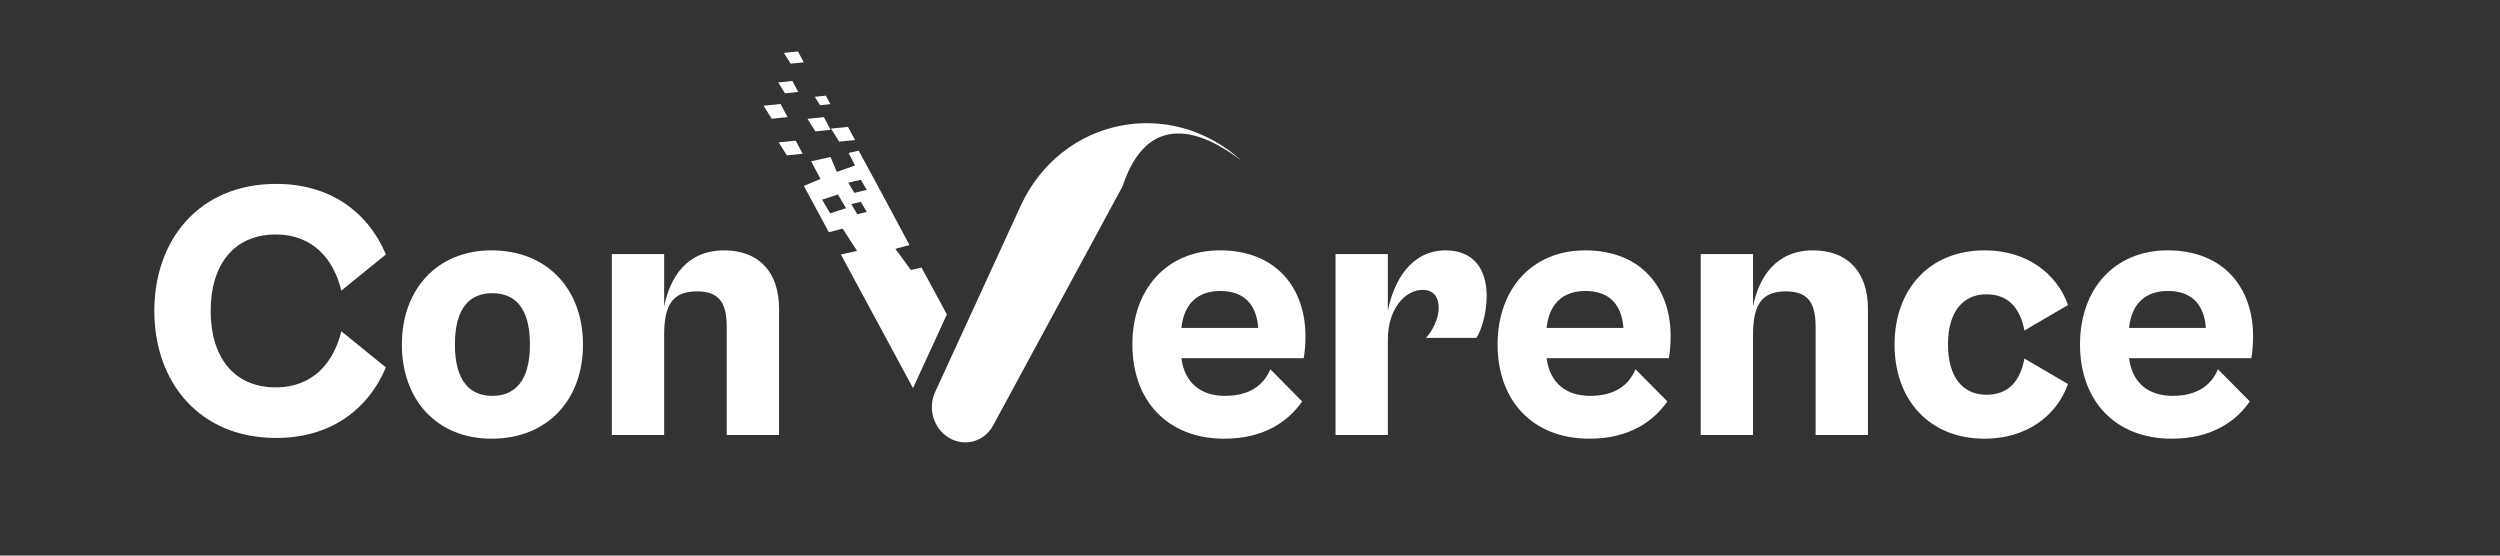 <svg width="243" height="54" viewBox="0 0 243 54" fill="none" xmlns="http://www.w3.org/2000/svg">
<rect x="0" y="0" width="243" height="54" fill="#333333" stroke="none"/>
<path d="M118.994 42.641C113.446 42.641 110.067 38.908 110.067 33.488C110.067 28.068 113.446 24.335 118.568 24.335C124.116 24.335 126.89 28.068 126.89 32.663C126.89 33.416 126.819 34.422 126.712 34.816H114.833C115.153 37.293 116.789 38.477 119.066 38.477C121.52 38.477 122.836 37.401 123.476 35.893L126.57 39.016C125.254 40.918 122.907 42.641 118.994 42.641ZM118.603 28.284C116.434 28.284 115.082 29.504 114.833 31.873H122.302C122.124 29.54 120.879 28.284 118.603 28.284Z" fill="white"/>
<path d="M134.9 42.282H129.814V24.694H134.9V30.222C135.469 27.279 137.176 24.335 140.519 24.335C143.08 24.335 144.502 25.987 144.502 28.75C144.502 30.653 143.933 32.16 143.507 32.842H138.598C139.239 32.196 139.843 30.94 139.843 29.935C139.843 28.93 139.381 28.176 138.278 28.176C136.536 28.176 134.9 30.078 134.9 32.986V42.282Z" fill="white"/>
<path d="M154.491 42.641C148.943 42.641 145.564 38.908 145.564 33.488C145.564 28.068 148.943 24.335 154.064 24.335C159.612 24.335 162.386 28.068 162.386 32.663C162.386 33.416 162.315 34.422 162.209 34.816H150.33C150.65 37.293 152.286 38.477 154.562 38.477C157.016 38.477 158.332 37.401 158.972 35.893L162.066 39.016C160.75 40.918 158.403 42.641 154.491 42.641ZM154.1 28.284C151.93 28.284 150.579 29.504 150.33 31.873H157.798C157.621 29.54 156.376 28.284 154.1 28.284Z" fill="white"/>
<path d="M170.396 42.282H165.31V24.694H170.396V29.791C170.965 26.92 172.637 24.335 176.229 24.335C179.536 24.335 181.564 26.381 181.564 30.007V42.282H176.478V31.801C176.478 29.648 175.909 28.32 173.597 28.32C171.178 28.32 170.396 29.684 170.396 32.555V42.282Z" fill="white"/>
<path d="M192.9 42.641C187.529 42.641 184.151 38.872 184.151 33.488C184.151 28.14 187.529 24.335 192.9 24.335C197.061 24.335 199.942 26.633 201.009 29.648L196.776 32.124C196.35 29.935 195.211 28.607 193.078 28.607C190.837 28.607 189.343 30.258 189.343 33.488C189.343 36.719 190.837 38.37 193.078 38.37C195.247 38.37 196.35 37.042 196.776 34.852L201.009 37.329C199.942 40.344 197.061 42.641 192.9 42.641Z" fill="white"/>
<path d="M211.104 42.641C205.556 42.641 202.177 38.908 202.177 33.488C202.177 28.068 205.556 24.335 210.678 24.335C216.226 24.335 219 28.068 219 32.663C219 33.416 218.929 34.422 218.822 34.816H206.943C207.263 37.293 208.899 38.477 211.176 38.477C213.63 38.477 214.946 37.401 215.586 35.893L218.68 39.016C217.364 40.918 215.017 42.641 211.104 42.641ZM210.713 28.284C208.544 28.284 207.192 29.504 206.943 31.873H214.412C214.234 29.54 212.989 28.284 210.713 28.284Z" fill="white"/>
<path d="M26.843 42.569C19.375 42.569 15 37.149 15 30.222C15 23.295 19.375 17.875 26.843 17.875C32.001 17.875 35.699 20.495 37.513 24.73L33.174 28.248C32.463 25.233 30.436 22.792 26.808 22.792C22.647 22.792 20.477 25.843 20.477 30.222C20.477 34.601 22.647 37.652 26.808 37.652C30.436 37.652 32.463 35.211 33.174 32.196L37.513 35.714C35.699 39.949 32.001 42.569 26.843 42.569Z" fill="white"/>
<path d="M47.775 42.641C42.475 42.641 39.061 38.872 39.061 33.488C39.061 28.14 42.475 24.335 47.775 24.335C53.216 24.335 56.666 28.14 56.666 33.488C56.666 38.872 53.216 42.641 47.775 42.641ZM47.846 38.477C50.015 38.477 51.509 37.078 51.509 33.488C51.509 29.863 50.015 28.499 47.846 28.499C45.712 28.499 44.218 29.863 44.218 33.488C44.218 37.078 45.712 38.477 47.846 38.477Z" fill="white"/>
<path d="M64.556 42.282H59.47V24.694H64.556V29.791C65.125 26.92 66.796 24.335 70.388 24.335C73.696 24.335 75.723 26.381 75.723 30.007V42.282H70.638V31.801C70.638 29.648 70.068 28.32 67.757 28.32C65.338 28.32 64.556 29.684 64.556 32.555V42.282Z" fill="white"/>
<path d="M80.269 9.297L80.714 10.126L79.713 10.229L79.196 9.407L80.269 9.297Z" fill="white"/>
<path d="M80.078 11.386L80.738 12.617L79.251 12.77L78.485 11.549L80.078 11.386Z" fill="white"/>
<path d="M75.868 10.107L76.553 11.383L75.012 11.541L74.217 10.276L75.868 10.107Z" fill="white"/>
<path d="M77.339 13.669L78.023 14.945L76.482 15.103L75.688 13.838L77.339 13.669Z" fill="white"/>
<path d="M77.019 7.872L77.591 8.938L76.304 9.07L75.64 8.013L77.019 7.872Z" fill="white"/>
<path d="M77.562 5L78.13 6.059L76.852 6.19L76.192 5.141L77.562 5Z" fill="white"/>
<path d="M82.423 12.332L83.107 13.608L81.567 13.766L80.772 12.501L82.423 12.332Z" fill="white"/>
<path d="M109.112 18.114C111.561 10.696 116.819 12.66 120.69 15.631C113.735 9.297 103.135 11.461 99.205 20.017L90.89 38.117C90.164 39.697 90.736 41.627 92.198 42.53C93.729 43.475 95.668 42.95 96.531 41.355L109.112 18.114Z" fill="white"/>
<path fill-rule="evenodd" clip-rule="evenodd" d="M87.751 22.602L87.754 22.608C87.968 23.01 88.182 23.412 88.4 23.82L87.034 24.183L88.535 26.24L89.572 26.01C90.29 27.348 91.084 28.816 92.037 30.56L88.745 37.725L81.734 24.735L83.307 24.387L81.9 22.221L80.568 22.575L78.135 18.068L79.753 17.394L78.844 15.681L80.727 15.258L81.34 16.707L83.109 16.08L82.486 14.864L83.464 14.644C85.277 17.962 86.514 20.282 87.751 22.602ZM81.449 18.905L79.908 19.409L80.692 20.737L82.234 20.233L81.449 18.905ZM82.747 19.839L83.669 19.617L84.25 20.602L83.328 20.823L82.747 19.839ZM83.669 17.47L82.453 17.761L83.034 18.745L84.25 18.454L83.669 17.47Z" fill="white"/>
</svg>
